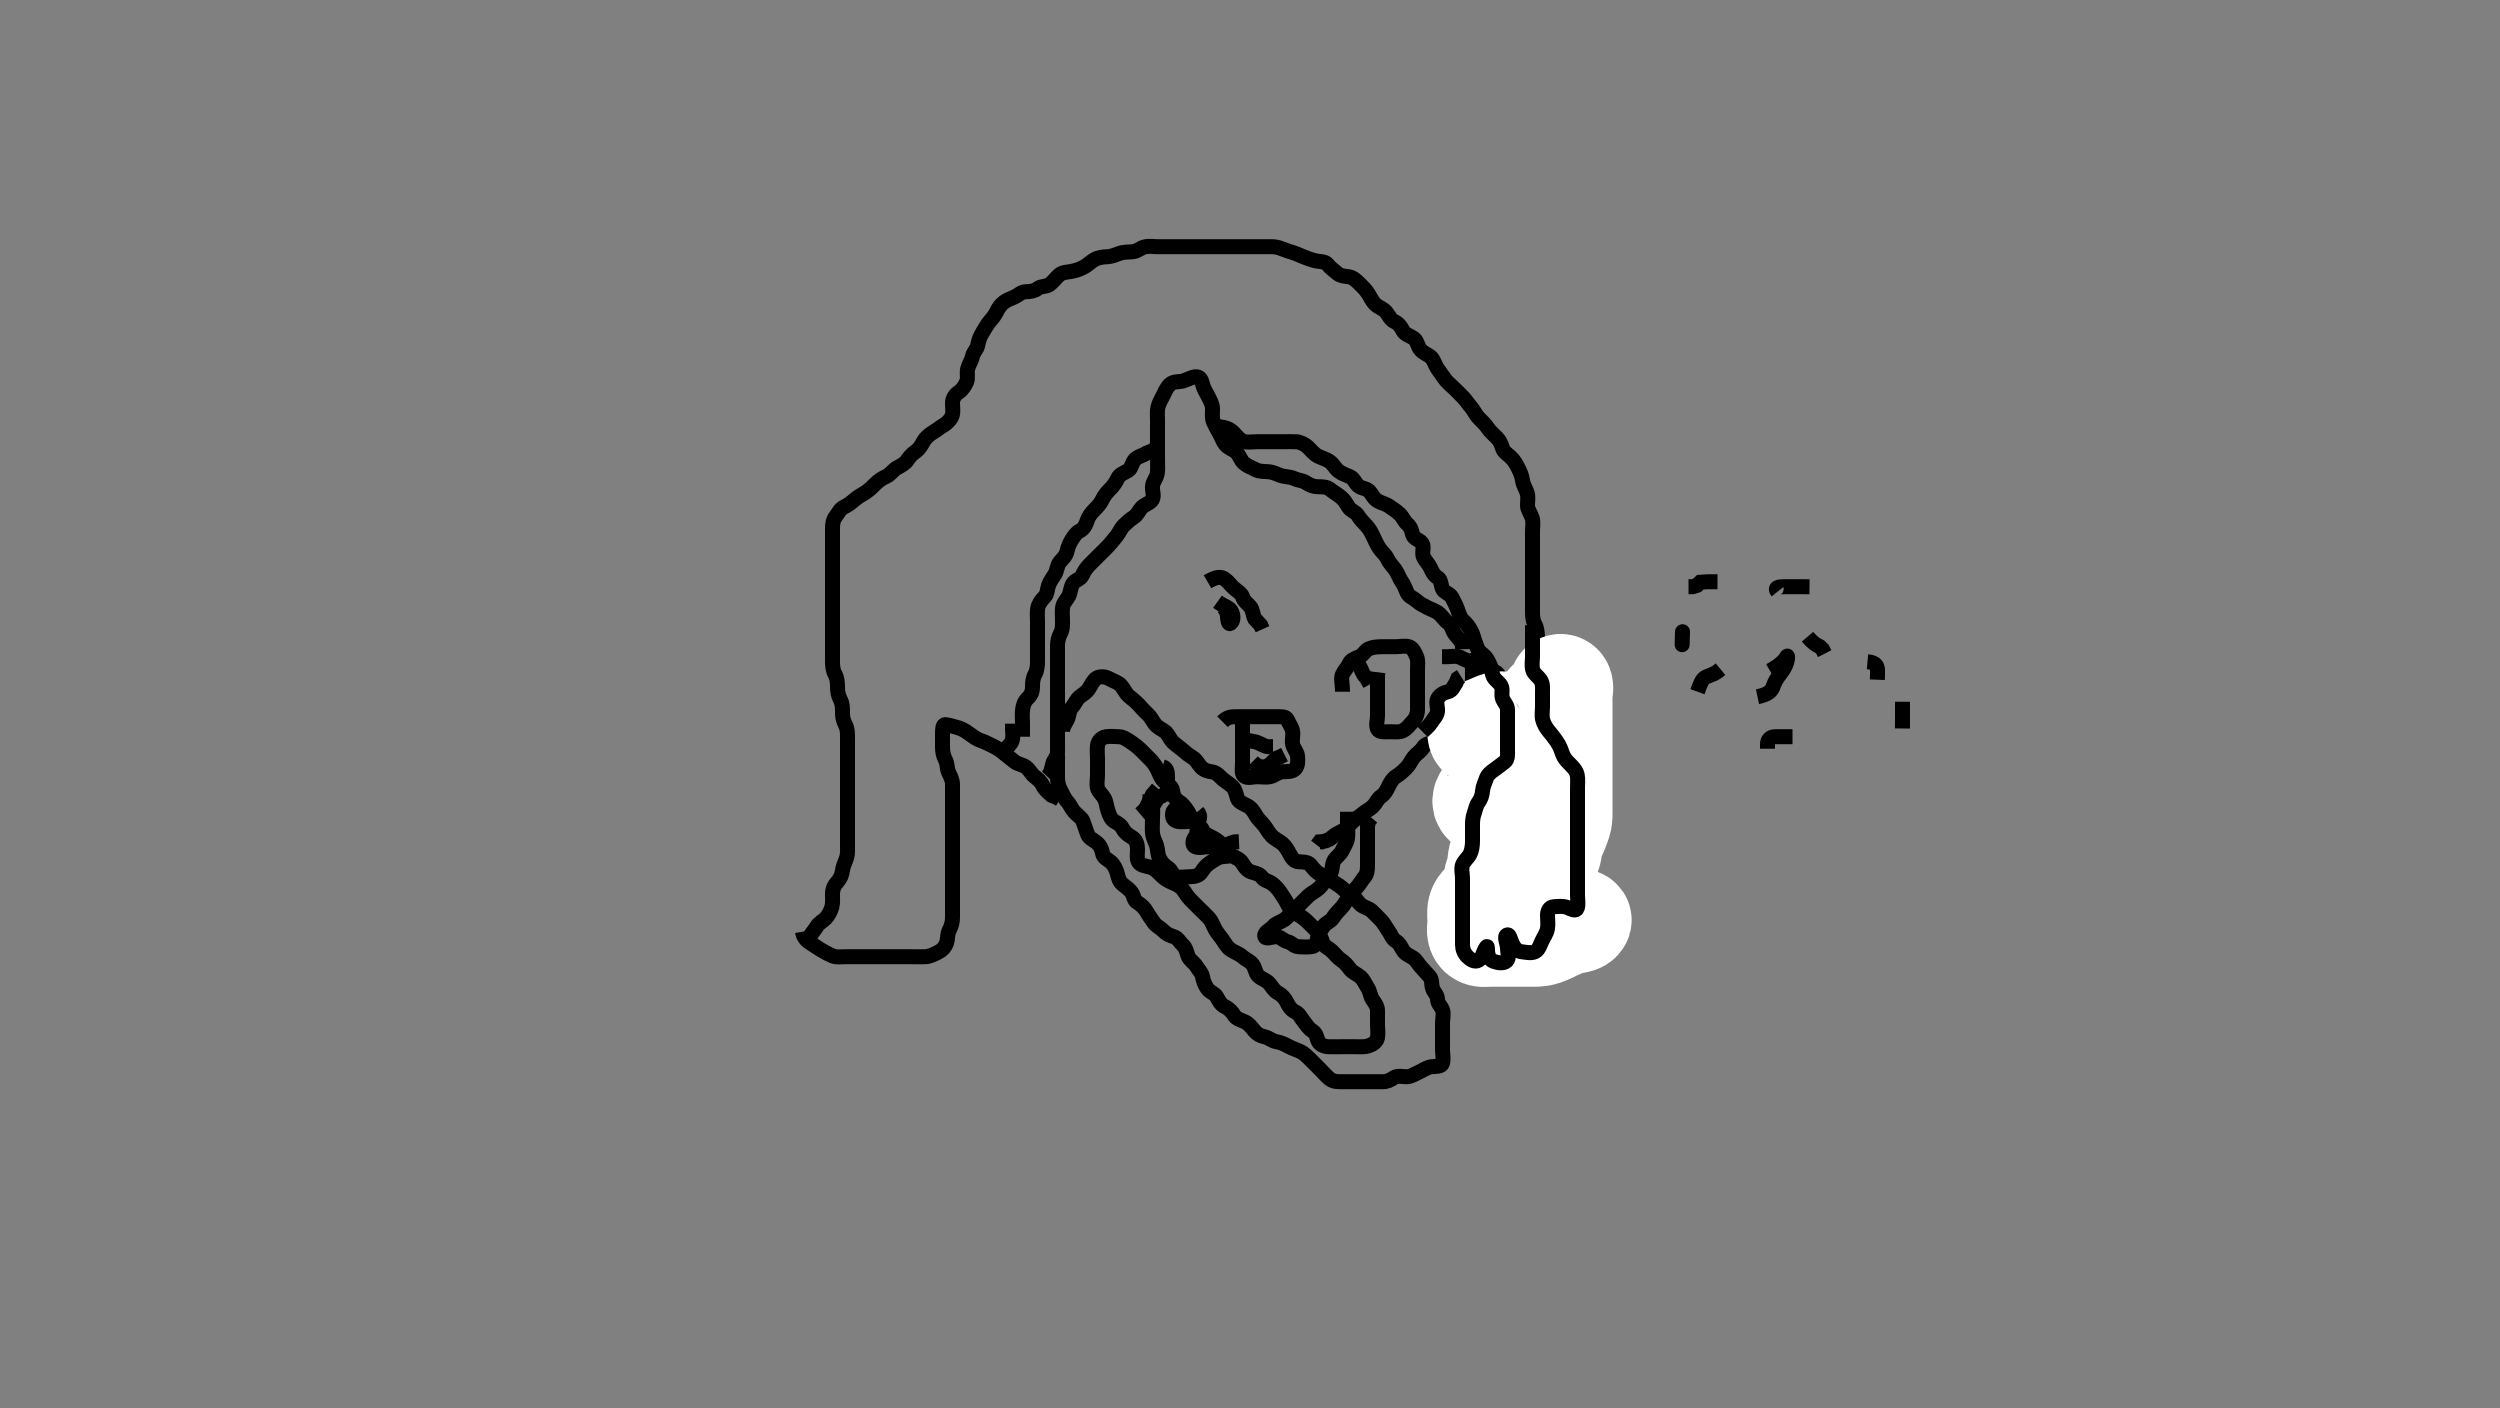 <svg width="500" height="281.69" xmlns="http://www.w3.org/2000/svg" xmlns:svg="http://www.w3.org/2000/svg" xmlns:xlink="http://www.w3.org/1999/xlink">
 <rect width="100%" height="100%" fill="#808080" stroke="none"/>
 <!-- Created with SVG-edit - http://svg-edit.googlecode.com/ -->
 <g display="inline" class="layer">
  <title>Layer 1</title>
  <path t="0,305,356,403,420,472,472,585,585,623,623,673,739,755,775,807,807,888,939,1005,1005,1056,1071,1104,1121,1154,1191,1221,1247,1271,1271,1327,1373,1407,1472,1521,1559,1587,1703,1703,1721,1804,1871,1886,1954,2005,2021,2135,2135,2235,2251,2287,2343,2391,2391,2439,2455,2479,2511,2556,2571,2571,2604,2655,2722,2773,2823,2875,2875,2941,3035,3342,3358,3390,3470,3520,3559,3559,3668,3722,3737,3804,3918,3937,3954,4084,4084,4099,4136,4220,4272,4433,4471,4522,4807,4807,4950,4950,5069,5168,5220,5272,5418,5534,5534,5619,5703,5703,5703,5818,5846,5846,5903,5953,5953,6003,6036,6036,6104,6142,6186,6203,6236,6262,6286,6342,6374,6374,6421,6437,6479,6570,6622,6622,6813,7059,7121,7187,7187,7238,7319,7353,7403,7487,7664,7664,7703,7753,7805,7821,7837,7904,8112,8127,8187,8187,8239,8239,8254,8449,8601,8734,8750,8750,9434,9450,9504,9520,9634,9751,9962,10099,10156,10203,10223,10287,10337,10387,10501,10501,10520,10588,10670,10670,10721,10721,10737,10788,10823,10965,10987,11148,11269,11269,11371,11371,11436,11453,11469,11677,11677,11815,11855,11905,11920,11975,12132,12132,12153,12205,12239,12263,12336,12352,12404,12454,12454,12616,12631,12909,12924,12943,12970,12987,12987,13003,13003,13289,13359,13386,13797,13813,13813,13836,13836,13852,13852,13870,13870,13870,14015,14015,14071,14184,14375,14386,14419,14436,14463,14708,14752,14752,14774,15040,15040,15095,15095,15248,15248,15294,15295,15336,15336,15369,15402,15564,15586,15586,15619,15671,15703,15770,15770,15854,15894,15895,16001,16055,16121,16152,16170,16237,16320,16467,16467,16522,16522,16758,16791,16791,16803,16820,16853,16951,17083,17083,17111,17187,17187,17238,17451,17466,17553,17570,17591,17602,17623,17702,17702,17848,17848,17864,17864,17887,17903,17937,18020,18051,18051,18078,18234,18278,18302,18319,18319,18336,18352,18352,18369,18402,18626,18662,18694,18695,18754,18804,18839,18889,18920,18953,18970,19022,19022,19063,19086,19103,19119,19169,19221,19221,19237,19262,19352,19370,19370,19437,19489,19536,19588,19669,19711,19737,19737,19913,19929,19959,19969,20083,20099,20119,20119,20135,20152,20152,20235,20278,20278,20326,20352,20385,20406,20419,20438,20438,20503,20555,20570,20620,20703,20727,20759,20884,20884,20936,20953,21005,21133,21148,21204,21255,21353,21353,21385,21435,21534,21559,21653,21686,21831,21847,21847,22000,22150,22169,22202,22405,22814,22814,24075,24075,24370,24386,24386,24403,24420,24862,25560,25576,25607,25623,25672,25896,25986,26017,26035,26052,26052,26070,26110,26281,26384,26400,26400,26453,26941,26957,26991,27036,27071,27087,27112,27112,27422,27472,27503,27742,27742,27865,27881,27903,27920,28346,28346,28375,28403,28471,28486,28527,28588,28588,28655,28655,28703,28753,28753,28791,28821,28821,28855,28869,28869,28887,28903,29017,29069,29103,29143,29175,29203,29239,29269,29269,29336,29406,29407,29454,29503,29543,29575,29607,29636,29669,29686,29686,29703,29817,29886,29886,29938,29953,30144,30267,30267,30287,30327,30444,30582,30810,30870,30902,30935,30935,30952,31036,31071,31087,31103,31155,31155,31170,31207,31235,31252,31320,31391,31391,31455,31471,31487" d="M161.5,188.345C162.111,186.745 162.896,186.112 163.333,185.345C163.778,184.565 164.567,184.252 165.1,183.698C165.683,183.094 166.157,182.201 166.378,181.367C166.591,180.565 166.49,179.645 166.5,178.745C166.51,177.845 166.853,177.041 167.5,176.345C168.06,175.742 168.4,174.94 168.505,174.041C168.605,173.169 169.083,172.374 169.333,171.512C169.578,170.669 169.5,169.745 169.5,168.845C169.5,167.945 169.5,167.045 169.5,166.145C169.5,165.245 169.5,164.345 169.5,163.545C169.5,162.645 169.5,161.745 169.5,160.845C169.5,159.945 169.5,159.045 169.5,158.145C169.5,157.245 169.5,156.345 169.5,155.545C169.5,154.645 169.5,153.745 169.5,152.845C169.5,151.945 169.5,151.045 169.5,150.145C169.5,149.245 169.5,148.345 169.5,147.545C169.5,146.645 169.502,145.725 169.075,144.945C168.624,144.123 168.5,143.345 168.5,142.545C168.5,141.645 168.502,140.725 168.075,139.945C167.624,139.123 167.5,138.245 167.5,137.345C167.5,136.545 167.443,135.645 167,134.845C166.557,134.045 166.5,133.145 166.5,132.245C166.5,131.345 166.5,130.545 166.5,129.645C166.5,128.745 166.5,127.845 166.5,126.945C166.5,126.045 166.5,125.145 166.5,124.245C166.5,123.345 166.5,122.545 166.5,121.645C166.5,120.745 166.5,119.845 166.5,118.945C166.5,118.045 166.5,117.145 166.5,116.245C166.5,115.345 166.5,114.545 166.5,113.645C166.5,112.745 166.5,111.845 166.5,110.945C166.5,110.045 166.5,109.145 166.5,108.245C166.5,107.345 166.5,106.588 166.5,105.692C166.5,104.829 166.602,103.962 167.147,103.292C167.632,102.698 167.982,101.793 168.8,101.398C169.666,100.979 170.27,100.511 170.911,99.945C171.634,99.306 172.344,98.976 173.016,98.545C173.89,97.984 174.599,97.244 175.1,96.745C175.799,96.048 176.538,95.611 177.3,95.261C178.05,94.917 178.619,94.034 179.3,93.63C180.127,93.14 180.952,92.807 181.447,92.05C181.901,91.354 182.445,90.773 183.111,90.32C183.838,89.824 184.264,89.078 184.721,88.245C185.092,87.57 185.865,86.902 186.6,86.466C187.384,86.001 187.924,85.531 188.7,85.06C189.376,84.649 190.151,83.926 190.415,83.145C190.704,82.289 190.475,81.345 190.5,80.545C190.529,79.644 191.04,78.897 191.796,78.398C192.494,77.937 193,77.126 193.333,76.345C193.654,75.594 193.316,74.619 193.536,73.745C193.753,72.882 194.333,72.134 194.5,71.245C194.65,70.449 195.374,69.901 195.525,69.124C195.716,68.144 195.968,67.334 196.5,66.512C196.937,65.837 197.358,64.984 197.853,64.398C198.411,63.737 198.976,63.114 199.379,62.245C199.685,61.583 200.173,60.882 200.889,60.37C201.601,59.862 202.302,59.708 203.064,59.309C203.822,58.912 204.301,58.346 205.2,58.345C206.1,58.344 206.938,58.182 207.553,57.698C208.202,57.186 209.256,57.376 209.9,56.909C210.681,56.343 211.145,55.584 211.9,54.956C212.557,54.41 213.513,54.437 214.257,54.288C215.182,54.103 215.924,53.876 216.853,53.37C217.585,52.972 218.127,52.351 218.9,51.92C219.719,51.463 220.601,51.379 221.5,51.345C222.259,51.316 223.141,50.964 223.847,50.698C224.73,50.366 225.704,50.427 226.6,50.345C227.511,50.261 228.038,49.584 229,49.366C229.878,49.167 230.8,49.345 231.7,49.345C232.6,49.345 233.5,49.345 234.3,49.345C235.2,49.345 236.1,49.345 237,49.345C237.9,49.345 238.8,49.345 239.7,49.345C240.6,49.345 241.5,49.345 242.3,49.345C243.2,49.345 244.1,49.345 245,49.345C245.9,49.345 246.8,49.345 247.701,49.345C248.667,49.345 249.325,49.345 250.333,49.345C251.196,49.345 252.1,49.345 253,49.345C253.9,49.345 254.824,49.269 255.667,49.512C256.347,49.707 257.339,50.157 258.125,50.37C258.994,50.606 259.739,50.974 260.667,51.345C261.442,51.656 262.226,51.956 263.167,52.178C263.95,52.364 265.006,52.242 265.5,52.866C266.104,53.628 266.731,54.028 267.416,54.629C268.012,55.152 268.805,55.254 269.7,55.346C270.513,55.43 271.201,56.048 271.8,56.645C272.501,57.344 273.045,57.834 273.6,58.666C274.037,59.322 274.429,60.243 275.021,60.824C275.744,61.534 276.644,61.678 277.257,62.445C277.739,63.048 278.09,63.953 278.9,64.32C279.681,64.673 280.229,65.386 280.584,66.145C280.926,66.876 281.995,67.141 282.699,67.63C283.483,68.176 283.46,69.107 284.021,69.845C284.611,70.621 285.446,70.816 286.143,71.398C286.734,71.891 286.96,72.869 287.447,73.641C287.89,74.343 288.383,74.931 288.857,75.645C289.383,76.437 290.1,76.945 290.8,77.645C291.3,78.145 292.026,78.82 292.699,79.545C293.237,80.126 293.685,80.835 294.216,81.429C294.753,82.03 295.108,82.948 295.8,83.645C296.298,84.147 297.04,84.838 297.6,85.666C298.031,86.304 298.646,86.825 299.333,87.512C299.952,88.13 300.217,88.745 300.504,89.641C300.748,90.401 301.504,90.841 302.111,91.406C302.805,92.054 303.206,92.751 303.6,93.545C303.985,94.321 304.395,95.169 304.496,96.041C304.6,96.94 305.118,97.655 305.415,98.545C305.701,99.403 305.482,100.345 305.5,101.145C305.518,101.946 306.118,102.655 306.415,103.545C306.701,104.403 306.5,105.345 306.5,106.145C306.5,107.102 306.5,107.998 306.5,108.861C306.5,109.709 306.5,110.645 306.5,111.545C306.5,112.445 306.5,113.345 306.5,114.145C306.5,115.045 306.5,115.945 306.5,116.845C306.5,117.745 306.5,118.645 306.5,119.545C306.5,120.445 306.5,121.345 306.5,122.145C306.5,123.045 306.498,123.965 306.925,124.745C307.376,125.568 307.452,126.446 307.5,127.345C307.543,128.148 308.113,128.927 308.475,129.745C308.822,130.53 309.412,131.331 309.496,132.045C309.6,132.939 309.5,133.845 309.5,134.745C309.5,135.645 309.5,136.545 309.5,137.445C309.5,138.345 309.5,139.145 309.5,140.045C309.5,140.945 309.5,141.845 309.5,142.745C309.5,143.645 309.336,144.602 309.721,145.445C310.027,146.114 310.482,146.995 310.784,147.829C311.039,148.534 311.41,149.46 311.5,150.345C311.581,151.145 312.247,151.882 312.464,152.745C312.684,153.619 312.5,154.545 312.5,155.445C312.5,156.345 312.5,157.145 312.5,158.045C312.5,158.945 312.5,159.845 312.5,160.745C312.5,161.645 312.5,162.545 312.5,163.445C312.5,164.345 312.5,165.145 312.5,166.045C312.5,166.945 312.5,167.845 312.5,168.745C312.5,169.645 312.5,170.545 312.5,171.445C312.5,172.345 312.5,173.145 312.5,174.045C312.5,174.945 312.5,175.845 312.5,176.745C312.5,177.645 312.5,178.545 312.5,179.445C312.5,180.345 312.5,181.145 312.5,182.045C312.5,182.945 312.502,183.845 312.5,184.745C312.498,185.65 312.333,186.512 312,187.345C311.667,188.178 311.347,189.609 310.667,189.178C309.949,188.724 310.5,187.545 310.5,186.645C310.5,185.745 310.896,184.752 310.479,183.866C310.147,183.16 309,183.345 308.1,183.345C307.2,183.345 306.047,183.014 305.585,183.63C305.034,184.366 305.5,185.445 305.5,186.345C305.5,187.145 305.5,188.045 305.5,188.945C305.5,189.845 305.635,190.811 305.215,191.545C304.821,192.232 304.063,192.914 303.301,193.542C302.668,194.064 302.5,193.145 302.5,192.245C302.5,191.345 302.27,190.639 301.5,190.178C300.781,189.748 300.652,188.831 300.489,187.945C300.336,187.114 299.926,186.149 299.331,185.63C298.658,185.045 297.369,184.997 296.667,185.512C296.012,185.991 295.506,186.89 294.7,186.976C293.9,187.06 293.518,185.946 293.5,185.045C293.482,184.145 293.5,183.245 293.5,182.345C293.5,181.588 293.493,180.52 293.5,179.829C293.51,178.845 293.802,177.868 294.075,177.17C294.439,176.239 294.337,175.31 294.585,174.545C294.842,173.754 295.304,172.833 295.525,172.206C295.847,171.296 296.494,170.718 296.925,169.945C297.382,169.126 297.411,168.241 297.5,167.345C297.584,166.499 298.439,166.13 298.5,165.245C298.562,164.347 298.51,163.49 299.111,162.745C299.638,162.091 300.351,161.577 300.496,160.645C300.633,159.756 300.5,158.845 300.5,157.945C300.5,157.045 300.5,156.145 300.5,155.245C300.5,154.345 300.5,153.545 300.5,152.645C300.5,151.709 300.5,150.861 300.5,149.998C300.5,148.981 300.5,148.145 300.5,147.245C300.5,146.345 300.5,145.545 300.5,144.645C300.5,143.745 300.5,142.845 300.5,141.945C300.5,141.045 300.5,140.145 300.5,139.245C300.5,138.345 300.696,137.511 300.443,136.645C300.186,135.767 299.793,134.773 299.064,134.381C298.302,133.972 297.352,133.978 296.7,133.629C295.853,133.176 295.077,132.66 294.2,132.402C293.336,132.149 292.753,131.813 291.931,131.43C291.218,131.098 290.257,131.345 289.3,131.345L288.4,131.345" id="svg_1" stroke-width="3" stroke="#000" fill="none"/>
  <path t="35162,35665,35665,35783,35783,35837,35837,35853,35879,35902,35902,36143,36158,36191,36269,36436,36487,36487,36569,36569,36601,36618,36635,36635,36859,36920,36951,36975,36975,37002,37019,37019,37211,37285,37285,37317,37351,37351,37368,37407,37419,37451,37451,37479,37501,37518,37535,37551,37551,37551,37575,37575,37585,37618,37670,37686,37753,37883,37883,37927,38065,38065,38081,38103,38143,38191,38219,38269,38319,38319,38479,38519,38569,38636,38750,38791,38791,38853,38966,38985,39164,39207,39207,39252,39366,39564,40292,40307,40327,40327,40351,40351,40435,40436,40455,40455,40468,40468,40600,40623,40639,40639,40655,40702,40727,40752,40775,40852,40852,40981,41002,41101,41116,41143,41143,41185,41218,41218,41380,41513" d="M160.5,186.345C160.667,187.345 161.119,187.986 161.984,188.545C162.655,188.978 163.439,189.502 164.089,189.909C164.86,190.391 165.719,190.846 166.5,191.178C167.252,191.499 168.2,191.345 169.1,191.345C170,191.345 170.9,191.345 171.804,191.345C172.667,191.345 173.5,191.345 174.478,191.345C175.299,191.345 176.2,191.345 177.136,191.345C177.984,191.345 178.847,191.345 179.743,191.345C180.7,191.345 181.6,191.345 182.5,191.345C183.3,191.345 184.258,191.377 185.153,191.341C185.849,191.312 186.83,190.86 187.6,190.466C188.275,190.121 189.001,189.527 189.333,188.512C189.573,187.778 189.447,186.81 189.853,186.045C190.301,185.199 190.5,184.345 190.5,183.545C190.5,182.645 190.5,181.745 190.5,180.845C190.5,180.036 190.5,179.012 190.5,178.34C190.5,177.35 190.5,176.488 190.5,175.548C190.5,174.645 190.5,173.745 190.5,172.845C190.5,171.945 190.5,171.045 190.5,170.144C190.5,169.46 190.5,168.52 190.5,167.512C190.5,166.65 190.5,165.745 190.5,164.845C190.5,163.945 190.5,163.045 190.5,162.145C190.5,161.245 190.5,160.345 190.5,159.545C190.5,158.645 190.505,157.745 190.5,156.845C190.495,155.945 190.058,155.233 189.667,154.345C189.377,153.687 189.502,152.725 189.075,151.945C188.624,151.123 188.5,150.245 188.5,149.345C188.5,148.545 188.5,147.645 188.5,146.745C188.5,145.845 188.518,144.829 189.147,144.93C190.037,145.074 190.731,145.287 191.7,145.567C192.502,145.798 193.33,146.349 194,146.845C194.817,147.45 195.475,147.889 196.333,148.178C197.176,148.463 197.85,148.862 198.7,149.261C199.56,149.665 200.146,150.109 200.9,150.734C201.557,151.28 202.239,151.79 202.857,152.292C203.562,152.864 204.621,152.959 205.215,153.429C205.953,154.015 206.251,154.792 206.936,155.32C207.589,155.822 208.234,156.383 208.584,157.145C208.929,157.895 209.7,158.544 210.3,159.06L211.2,159.398L211.979,159.866" id="svg_2" stroke-width="3" stroke="#000" fill="none"/>
  <path t="46156,46351,46391,46419,46435,46502,46519,46680,46680,46695,46785,46818,46855,46934,46969,46969,47036,47133,47202,47218,47286,47319,47334,47358,47358,47375,47495,47543,47591,47668,47711,47735,47864,47864,47921,47968,48001,48115,48115,48131,48152,48219,48271,48271,48287,48327,48351,48368,48390,48527,48527,48559,48602,48602,48685,48685,48719,48735,48735,48768,48902,48943,48943,48985,48985,49019,49052,49087,49168,49168,49200,49316,49331,49513,49551,49601,49748,49748,49914,49914,50033,50052,50069,50214,50214,50230,50255,50460,50527,50559,50698,50713,50815,50815,50852,50852,50904,50904,51047,51047,51166,51185,51471,51471,51535,51535,51915,52080,52232,52255,52303,52385,52385,52417,52486,52543,52602,52618,52618,52686,52735,52752,52944,52944,52987,53002,53034,53055,53055,53260,53303,53303,53327,53369,53402,53418,53635,53635,53635,53667,53695,53743,53768,53768,53785,53823,53852,53895,53969,53969,54018,54040,54040,54055,54120,54135,54175,54175,54202,54218,54348,54367,54368,54401,54453,54502,54502,54519,54536,54602,54602,54652,54684,54684,54701,54717,54816,54816,54868,54868,54935,54987,55002,55002,55132,55148,55168,55169,55185,55202,55218,55348,55369,55369,55385,55584,55668,55668,55703,55785" d="M209.5,155.345C210.147,154.641 210.329,153.725 210.521,152.845C210.705,152.003 211.482,151.371 211.5,150.583C211.52,149.693 211.5,148.829 211.5,147.866C211.5,146.945 211.5,146.045 211.5,145.145C211.5,144.245 211.5,143.345 211.5,142.545C211.5,141.645 211.5,140.745 211.5,139.845C211.5,138.945 211.5,138.045 211.5,137.145C211.5,136.245 211.5,135.345 211.5,134.545C211.5,133.645 211.5,132.745 211.5,131.845C211.5,130.945 211.5,130.045 211.5,129.145C211.5,128.245 211.721,127.378 212.075,126.745C212.556,125.884 212.5,124.945 212.5,124.045C212.5,123.144 212.403,122.454 212.511,121.53C212.622,120.571 213.314,120.014 213.721,119.245C214.122,118.488 214.078,117.631 214.536,116.781C214.929,116.052 216.065,115.872 216.416,115.145C216.829,114.289 217.203,113.644 217.9,112.945C218.499,112.344 219.1,111.745 219.8,111.045C220.3,110.545 221.026,109.871 221.699,109.145C222.237,108.565 222.742,107.909 223.333,107.178C223.898,106.481 224.108,105.742 224.8,105.045C225.298,104.543 226.022,103.902 226.796,103.398C227.496,102.941 227.839,102.028 228.301,101.545C228.975,100.841 230.074,100.639 230.464,99.909C230.871,99.146 230.418,98.141 230.5,97.245C230.584,96.334 231.2,95.749 231.415,94.861C231.619,94.018 231.5,92.981 231.5,92.145C231.5,91.245 231.5,90.345 231.5,89.545C231.5,88.645 231.5,87.745 231.5,86.845C231.5,85.945 231.5,85.045 231.5,84.145C231.5,83.245 231.394,82.328 231.585,81.46C231.762,80.661 232.197,79.937 232.7,78.946C232.996,78.364 233.368,77.378 234.1,76.792C234.802,76.23 235.824,76.421 236.667,76.178C237.347,75.983 238.32,75.424 239.089,75.356C240.06,75.269 240.315,76.076 240.536,76.945C240.755,77.807 241.251,78.497 241.667,79.345C242.04,80.108 242.49,80.845 242.5,81.745C242.51,82.645 242.336,83.602 242.721,84.445C243.027,85.114 243.482,85.969 243.925,86.745C244.339,87.469 244.625,88.379 245.111,88.945C245.748,89.688 246.699,89.877 247.333,90.512C247.968,91.146 248.057,92.002 248.8,92.641C249.551,93.286 250.277,93.469 251.1,93.92C251.88,94.347 252.803,94.269 253.701,94.346C254.677,94.43 255.306,94.823 256.016,95.061C257.066,95.414 258.021,95.319 258.805,95.698C259.693,96.127 260.446,96.026 261.257,96.566C261.982,97.05 262.7,97.345 263.6,97.345C264.5,97.345 265.35,97.359 266,97.866C266.768,98.466 267.437,98.826 268.143,99.398C268.873,99.989 269.261,100.707 269.721,101.445C270.169,102.162 271.152,102.392 271.553,103.05C272.032,103.838 272.702,104.543 273.2,105.045C273.892,105.742 274.3,106.591 274.667,107.345C275.038,108.109 275.376,108.913 275.857,109.645C276.379,110.439 277.106,110.925 277.475,111.745C277.826,112.528 278.39,113.069 278.979,113.845C279.54,114.583 279.803,115.534 280.204,116.102C280.823,116.979 281.058,117.726 281.447,118.583C281.786,119.329 282.715,119.613 283.3,120.146C284.02,120.803 284.847,121.181 285.6,121.566C286.363,121.957 287.222,122.192 287.889,122.781C288.584,123.394 288.942,124.131 289.699,124.63C290.308,125.033 290.466,126.1 290.936,126.745C291.504,127.525 292.143,128.045 292.489,128.945L292.5,129.845" id="svg_3" stroke-width="3" stroke="#000" fill="none"/>
  <path t="58978,59135,59158,59184,59222,59259,59350,59434,59486,59502,59584,59584,59760,59760,59929,59929,60174,60281,60317,60367,60497,60497,60583,60583,60622,60715,60757,60773,60773,60800,60821,60853,60934,60965,61097,61097,61112,61134,61151,61312,61312,61432,61452,61484,61598,61623,61623,61635,61652,61781,61797,61798,61818,61835,61886,62014,62066,62101,62102,62117,62168,62251,62379,62395,62417,62438,62438,62449,62483,62566,62566,62636,62636,62651,62683,62702,62734,62749,62766,62783,62897,62967,62999,63017,63017,63034,63054,63100,63126,63174,63174,63206,63283,63315,63333,63366,63366,63383,63416,63468,63484,63582,63582,63617,63638,63638,63702,63717,63784,63822,63823,63850,63850,63867,63918,64005,64022,64068,64068,64134,64217,64331,64347,64374,64451,64467,64551,64616,64633,64649,64666,64734,64767,64817,64900,64968,64983,65114,65310,65310,65368,65434,65610,65654,65717,65847,65917,65969,66082,66082,66109,66158,66216,66284,66284,66299,66334,66464,66519,66550,66550,66602,66634,66650,66779,66899,66941,66966,66999,66999,67051,67067,67181,67181,67235,67348,67348,67364,67364,67384,67400,67400,67400,67434,67434,67486,67501,67534,67534,67567,67634,67650,67650,67670,67700,67726,67786,67851,67851,67866,67866,67950,67981,67999,68016,68016,68053,68083,68110,68134,68149,68166,68218,68331,68331,68366,68383,68405,68433,68449,68466,68483,68502,68516,68534,68566,68633,68649,68650,68670,68734,68817,68817,68854,68870,68919,68950,68983,69006,69033,69049,69099,69134,69149,69174,69199,69284,69319,69320,69369,69384,69422,69500,69567,69567,69618,69650,69651,69667,69668,69700,69726,69727,69817,69869,69869,69885,69966,69999,70146,70264,70264,70299,70351,70496,70512" d="M212.5,146.345C212.521,145.345 213.111,144.649 213.464,143.909C213.88,143.038 213.767,142.131 214.379,141.466C214.984,140.809 215.279,139.888 215.936,139.37C216.584,138.86 217.322,138.472 217.8,137.692C218.219,137.009 218.706,135.981 219.3,135.632C220.113,135.153 221.12,135.343 221.9,135.77C222.723,136.222 223.655,136.509 224.1,136.992C224.797,137.749 225.026,138.56 225.796,139.235C226.396,139.763 227.107,140.274 227.7,140.913C228.18,141.431 228.828,142.196 229.475,142.77C230.109,143.334 230.419,144.021 230.936,144.745C231.496,145.531 232.33,145.775 233.064,146.37C233.714,146.898 233.91,147.771 234.6,148.445C235.179,149.01 235.942,149.482 236.584,150.061C237.234,150.646 237.862,151.106 238.6,151.567C239.317,152.014 239.658,152.86 240.216,153.429C240.875,154.102 241.673,154.266 242.315,154.356C243.357,154.502 243.892,155.245 244.475,155.77C245.064,156.301 245.824,156.677 246.5,157.345C247.086,157.924 247.182,158.8 247.511,159.734C247.75,160.417 248.758,160.765 249.5,161.178C250.339,161.646 250.73,162.305 251.147,163.045C251.567,163.79 252.2,164.323 252.8,165.055C253.279,165.64 253.673,166.484 254.3,167.144C254.972,167.851 255.782,168.142 256.447,168.698C257.1,169.244 257.493,169.973 257.925,170.745C258.383,171.563 258.782,172.302 259.7,172.345C260.599,172.387 261.61,172.4 262.064,172.956C262.678,173.709 263.133,174.329 263.9,174.77C264.623,175.186 265.532,175.472 266.1,175.956C266.845,176.591 267.662,176.927 268.379,177.566C268.979,178.102 269.547,178.652 270.3,179.061C271.098,179.494 271.38,180.185 272.021,180.824C272.664,181.466 273.72,181.609 274.3,182.146C274.922,182.722 275.601,183.444 276.2,184.045C276.797,184.644 277.214,185.54 277.721,186.224C278.237,186.92 278.372,187.716 279.205,188.235C279.843,188.633 280.135,189.257 280.557,189.988C281.026,190.799 281.796,191.074 282.6,191.567C283.22,191.946 283.629,192.794 284.216,193.429C284.855,194.121 285.363,194.671 285.925,195.32C286.435,195.908 286.257,196.78 286.504,197.641C286.725,198.408 287.489,198.956 287.5,199.845C287.511,200.734 288.226,201.219 288.489,201.956C288.789,202.793 288.5,203.745 288.5,204.645C288.5,205.545 288.5,206.445 288.5,207.345C288.5,208.145 288.5,209.045 288.5,209.945C288.5,210.845 288.751,211.782 288.496,212.641C288.269,213.403 287.193,213.238 286.3,213.346C285.38,213.458 284.684,214.024 283.9,214.37C283.082,214.732 282.303,215.302 281.4,215.345C280.616,215.382 279.547,215.031 278.743,215.566C278.073,216.013 277.4,216.345 276.5,216.345C275.7,216.345 274.8,216.345 273.9,216.345C273,216.345 272.1,216.345 271.2,216.345C270.3,216.345 269.4,216.345 268.5,216.345C267.7,216.345 266.738,216.381 266,215.824C265.334,215.322 264.8,214.645 264.1,213.945C263.5,213.345 262.9,212.745 262.2,212.045C261.7,211.545 260.992,210.787 260.167,210.345C259.518,209.998 258.713,209.821 257.643,209.245C257.017,208.909 256.191,208.481 255.3,208.344C254.384,208.203 253.842,207.557 252.9,207.356C252.018,207.167 251.343,206.745 250.9,206.196C250.262,205.405 249.689,204.683 248.979,204.366C248.176,204.007 247.296,203.778 246.9,203.16C246.395,202.37 245.8,201.706 245,201.345C244.205,200.987 243.777,200.18 243.333,199.345C242.997,198.711 241.937,198.411 241.475,197.734C240.975,197.004 240.672,196.237 240.5,195.345C240.328,194.455 239.71,194.001 239.279,193.245C238.897,192.576 237.903,192.048 237.585,191.145C237.286,190.292 237.189,189.581 236.553,188.992C235.977,188.459 235.559,187.586 234.796,187.35C233.974,187.095 233.275,186.802 232.621,186.124C232.063,185.544 231.261,185.242 230.785,184.544C230.275,183.794 229.771,183.129 229.333,182.345C228.97,181.693 228.267,180.949 227.5,180.512C226.72,180.067 226.823,179.207 226.333,178.512C225.83,177.797 225.147,177.398 224.5,176.845C223.853,176.292 223.685,175.614 223.464,174.745C223.245,173.883 222.802,172.964 222.143,172.398C221.455,171.807 220.668,171.572 220.505,170.645C220.354,169.793 220.011,169.058 219.279,168.466C218.633,167.945 217.805,167.661 217.5,166.824C217.156,165.881 216.927,165.17 216.583,164.23C216.332,163.546 215.5,163.108 214.833,162.345C214.309,161.745 213.969,160.854 213.4,160.245C212.848,159.654 212.508,158.727 212.075,157.945C211.62,157.125 211.5,156.245 211.5,155.345C211.5,154.545 211.5,153.645 211.5,152.745L211.5,151.845L211.5,150.945" id="svg_4" stroke-width="3" stroke="#000" fill="none"/>
  <path t="74261,74468,74534,74534,74574,74700,74783,74815,74815,74832,74900,74942,74942,74966,74983,75016,75016,75067,75110,75133,75150,75167,75183,75183,75200,75282,75334,75400,75452,75452,75467,75467,75518,75568,75568,75607,75634,75671,75781,75823,75823,75947,75983,76022,76068,76068,76170,76234,76300,76382,76434,76579,76579,76606,76667,76667,76700,76845,76845,77012,77028,77050" d="M295.5,132.345C295.216,131.433 294.547,131.911 294.504,132.697C294.456,133.587 294.5,134.545 294.5,135.445C294.5,136.345 294.397,137.135 294,137.845C293.503,138.733 293.232,139.561 292.699,140.145C292.042,140.865 291.664,141.692 291.279,142.445C290.888,143.208 290.653,144.067 290.064,144.734C289.451,145.429 288.546,145.693 288.075,146.33C287.546,147.045 287.567,148.017 286.796,148.336C285.967,148.678 285.062,148.75 284.583,149.545C284.117,150.317 283.341,150.687 282.743,151.445C282.265,152.051 281.892,152.948 281.3,153.545C280.703,154.148 279.993,154.813 279.204,155.292C278.547,155.693 278.091,156.472 277.667,157.345C277.346,158.005 276.96,158.794 276.204,159.292C275.506,159.753 275.241,160.569 274.699,161.145C274.031,161.855 273.154,162.228 272.525,162.77C271.925,163.288 271.091,163.772 270.5,164.345C269.891,164.936 269.283,165.771 268.5,166.178C267.756,166.565 267.02,166.887 266.3,167.544C265.715,168.077 264.8,168.341 263.936,168.381L263.416,169.061" id="svg_5" stroke-width="3" stroke="#000" fill="none"/>
  <path t="79104,79334,79383,79416,79416,79515,79542,79601,79714,79783,79852,79852,79886,79886,79997,80207,80253,80395,80562,80562,80683,80800,80816,80930,81062,81086,81126,81184,81184,81407,81407,81423,81530,81530,81545,81633,81650" d="M228.5,160.345C229.5,160.345 230.416,160.499 230.5,161.345C230.579,162.141 230.5,163.045 230.5,163.945C230.5,164.845 230.407,165.75 230.505,166.65C230.616,167.683 231.083,168.317 231.333,169.178C231.578,170.021 231.497,170.965 231.925,171.745C232.376,172.567 232.862,173.106 233.6,173.567C234.317,174.014 234.493,175.161 235.301,175.344C236.178,175.542 237.1,175.35 238,175.345C238.9,175.34 239.833,175.159 240.333,174.345C240.727,173.704 241.221,173.063 242.017,172.545C242.754,172.066 243.5,171.512 244.3,171.346L245.215,171.26L245.721,170.467L246.6,170.345" id="svg_6" stroke-width="3" stroke="#000" fill="none"/>
  <path t="83717,84167,84234,84362,84382,84382,84434,84484,84500,84500,84583,84685,84726,84774,84790,84834,84882,84882,84925" d="M241.5,116.345C243.2,115.35 244.168,115.268 244.9,115.781C245.69,116.335 246.157,117.092 246.8,117.641C247.553,118.283 248.29,118.691 248.5,119.345C248.793,120.257 249.578,120.771 250.075,121.37C250.585,121.985 250.536,122.945 250.936,123.745L251.6,124.445L252.143,125.045L252.5,125.845" id="svg_7" stroke-width="3" stroke="#000" fill="none"/>
  <path t="85950,86333,86541,86541,86584,87043,87242,87266,87286,87350,87383,87383" d="M243.5,120.345C244.721,121.224 245.729,121.452 246.143,122.05C246.69,122.839 246.794,124.072 246.147,124.636C245.659,125.062 245.5,123.945 245.495,123.045L245.216,122.145L244.784,121.545" id="svg_8" stroke-width="3" stroke="#000" fill="none"/>
  <path t="88643,88790,88815,88832,88854,88900,89122,89122,89165,89182,89343,89463,89463,89533,89533,89718,89718,89798,89816,89883,90013,90067,90083,90125,90183,90183,90234,90347,90416,90449,90471,90613,90671,90750,90750,90878,90895,90998,91039,91116,91116,91245,91284,91284,91397,91529,91529,91545,91567,91583,91599,91622,91622,91666,91666,91683,91702,91716,91733,91774,91821,91821" d="M268.5,138.345C268.5,136.645 268.102,135.642 268.536,134.781C268.888,134.082 269.481,133.555 269.857,132.697C270.15,132.028 271.058,131.656 271.889,131.334C272.646,131.041 273.037,130.079 273.721,129.781C274.663,129.37 275.479,129.356 276.478,129.345C277.299,129.337 278.2,129.345 279.1,129.345C280,129.345 280.936,129.097 281.796,129.35C282.568,129.576 283.001,130.564 283.333,131.345C283.654,132.097 283.5,133.045 283.5,133.945C283.5,134.845 283.5,135.745 283.5,136.645C283.5,137.545 283.5,138.445 283.5,139.345C283.5,140.145 283.51,141.045 283.5,141.945C283.49,142.845 283.158,143.659 282.5,144.345C281.913,144.958 281.42,145.735 280.5,146.178C279.853,146.49 278.864,146.345 278.016,146.345C277.153,146.345 275.876,146.549 275.521,145.824C275.134,145.034 275.5,144.041 275.5,143.178C275.5,142.345 275.5,141.367 275.5,140.546C275.5,139.645 275.5,138.745 275.5,137.845C275.5,136.945 275.5,136.045 275.501,135.144L275.585,134.46" id="svg_9" stroke-width="3" stroke="#000" fill="none"/>
  <path t="93019,94489,94489,94521,94559,94680,94727,94816,94884,94919,95031,95031,95115,95158,95249,95333,95384,95399,95417,95450,95565,95695,95751,95817,95817,96118,96158,96296,96382,96434,96515,96515,96559,96600,96650,96733,96908,96950,96950,97001,97039,97195,97195,97217,97250,97267,97318,97359,97433,97499,97499,97542,97663,97678" d="M244.5,144.345C245.5,143.345 246.3,143.345 247.2,143.345C248.1,143.345 249,143.345 249.9,143.345C250.8,143.345 251.7,143.345 252.6,143.345C253.5,143.345 254.3,143.345 255.2,143.345C256.1,143.345 257.204,143.23 257.489,143.956C257.807,144.765 258.318,145.339 258.499,146.146C258.695,147.023 258.335,147.964 258.521,148.845C258.7,149.692 259.438,150.437 259.499,151.145C259.576,152.042 259.647,153.068 259.064,153.734C258.453,154.432 257.399,154.297 256.5,154.345C255.697,154.388 254.963,155.092 254.1,155.309C253.226,155.529 252.3,155.345 251.4,155.345C250.5,155.345 249.534,155.745 248.857,155.231C248.21,154.739 248.5,153.512 248.5,152.65C248.5,151.745 248.5,150.845 248.5,149.945C248.5,149.045 248.5,148.145 248.5,147.245C248.5,146.345 248.5,145.545 248.5,144.645L248.5,143.745L248.5,142.845" id="svg_10" stroke-width="3" stroke="#000" fill="none"/>
  <path t="98171,98357,98357,98381,98422,98438,98577,98734" d="M248.5,147.345C249.5,148.345 250.334,148.149 251.2,148.402C252.078,148.659 252.8,149.288 253.7,149.345L254.6,149.345" id="svg_11" stroke-width="3" stroke="#000" fill="none"/>
  <path t="99342,99453,99453,99465,99481,99515,99515,99531,99549" d="M250.5,152.345C251.5,153.345 252.337,153.55 253.2,153.288C254.085,153.02 254.6,152.245 255.2,151.702L256.1,151.32L256.9,150.92" id="svg_12" stroke-width="3" stroke="#000" fill="none"/>
  <path t="102877,103233,103233,103266,103318,103350,103367,103448,103480,103480,103518,103566,103566,103617,103682,103829,103845,103845,103849,103886,103915,103942,103974,104096,104096,104277,104302,104302,104366,104557,104557,104696,105096,105096,105111,105111,105845,105963,105978,105978,106096,106310,106367,106399,106451,106641,106701,106701,106798,106929,106929,106981,107031,107069,107081,107081,107165,107197,107282,107349,107349,107400,107416,107454,107516,107558,107558,107599,107632,107654,107670,107732,107845,107865,107916,107932,107932,107950,108000,108038,108070,108163,108357,108357" d="M269.5,162.345C269.5,163.345 269.5,164.145 269.5,165.045C269.5,165.945 269.642,166.858 269.489,167.745C269.346,168.578 268.766,169.383 268.416,170.145C268.071,170.895 267.169,171.453 266.785,172.145C266.328,172.97 266.577,174.013 266.064,174.745C265.51,175.535 264.998,176.127 264.5,176.824C264.039,177.469 263.395,178.023 262.699,178.429C261.873,178.911 261.3,179.545 260.7,180.145C260,180.845 259.4,181.445 258.8,182.045C258.1,182.745 257.573,183.434 256.9,183.909C256.165,184.427 255.151,184.664 254.7,185.232C254.134,185.945 252.698,186.455 252.972,187.324C253.161,187.923 254.501,187.308 255.3,187.345C256.218,187.388 256.671,188.158 257.5,188.345C258.384,188.545 258.782,189.302 259.7,189.345C260.599,189.387 261.392,189.442 262.315,189.334C263.274,189.223 263.402,188.452 263.511,187.53C263.624,186.571 264.261,185.983 264.721,185.245C265.169,184.528 266.152,184.298 266.553,183.641C267.032,182.852 267.702,182.147 268.2,181.645C268.892,180.948 269.265,180.046 269.784,179.429C270.341,178.768 270.768,178.13 271.301,177.545C271.958,176.825 272.389,176.004 272.925,175.37C273.428,174.777 273.5,173.945 273.5,173.045C273.5,172.145 273.5,171.245 273.5,170.345C273.5,169.545 273.5,168.645 273.5,167.745C273.5,166.845 273.5,165.945 273.504,165.045L273.785,164.145L274.301,163.545" id="svg_13" stroke-width="3" stroke="#000" fill="none"/>
  <path t="116584,117013,117028,117084,117084,117150,117166,117358,117358,117557,117583,117599,117666,117666,117703,117775,117835,117947,117947,117975,118084,118084,118275,118275,118291,118333,118367,118399,118451,118516,118516,118599,118651,118701,118816,118816,118979,118979,118994,119048,119082,119197,119197,119232,119394,119409,119409,119432,119500,119566,119597,119597,119666,119718,119734,119765,119782,119798,119848,119871,119887,119915,119915,119967,119999,120066,120066,120149,120149,120181,120232,120232,120315,120315,120346,120374,120374,120482,120482,120628,120644,120644,120671,120780,120780,120806,120854,120855,120898,120982,121016,121083,121083,121099,121119,121135,121149,121149,121166,121166,121207,121232,121232,121346,121432,121639,121666,121895,122012,122302,122302,122318,122318,122349,122366,122667,122683,122702,122782,122799,122799,122839,122900,122950,122966,122999,123082,123082,123114,123245,123271,123271,123457,123533,123583,123583,123635,123671,123699,123699,123716,123799,123816,123839,123963,123983,123983,124111,124159,124233,124249,124249,124266,124427,124448,124448,124465,124481,124549,124581,124598,124761,124761,124799,124881,124881,125105,125105,125167,125184,125184,125250,125283,125459,125474,125498,125498,125515,125630,125630,125777,125777,125851,125916,125916,125935,126124,126159,126182,126207,126217,126249,126266,126266,126282,126396,126412,126432,126593,126792,126866,126866,126916,126935,126967,127191,127207,127282,127335" d="M219.5,154.345C219.5,153.544 219.5,152.709 219.5,151.692C219.5,150.998 219.379,149.973 219.505,149.045C219.616,148.224 220.27,147.494 221.2,147.35C222.089,147.212 223.021,147.328 223.821,147.345C224.639,147.363 225.427,147.916 226.111,148.37C226.852,148.863 227.6,149.445 228.1,149.945C228.8,150.645 229.5,151.345 230,151.845C230.699,152.545 231.148,153.173 231.553,154.045C231.939,154.876 232.198,155.726 232.857,156.292C233.545,156.884 234.398,157.333 234.495,158.045C234.618,158.938 234.904,159.783 235.7,160.262C236.472,160.728 236.965,161.388 237.5,162.178C237.951,162.844 238.279,163.802 238.936,164.32C239.583,164.829 240.229,165.386 240.584,166.145C240.926,166.876 241.853,167.176 242.7,167.629C243.352,167.978 244.048,168.56 244.667,169.178C245.285,169.797 245.6,170.588 246.301,171.06C247.012,171.539 247.919,171.762 248.416,172.544C248.881,173.275 249.321,174.019 250.111,174.334C250.937,174.665 251.838,174.671 252.379,175.445C252.873,176.152 253.61,176.143 254.39,176.698C255.071,177.182 255.704,177.912 256.1,178.53C256.605,179.32 257.14,180.042 257.5,180.845C257.859,181.646 258.374,182.166 259.325,182.745C260.007,183.16 260.757,183.63 261.5,184.345C262.01,184.835 262.705,185.54 263.3,186.145C263.895,186.75 264.283,187.689 264.525,188.484C264.765,189.269 265.72,189.609 266.3,190.146C267.025,190.819 267.521,191.547 268.2,191.988C268.992,192.503 269.462,193.11 270.021,193.845C270.525,194.509 271.33,194.775 272.064,195.37C272.714,195.898 273.068,196.834 273.6,197.666C274.018,198.322 274.067,199.305 274.553,199.983C275.101,200.75 275.5,201.345 275.5,202.145C275.5,203.045 275.5,203.945 275.5,204.845C275.5,205.745 275.674,206.663 275.497,207.545C275.328,208.394 274.514,208.918 273.667,209.178C272.828,209.436 271.9,209.345 271,209.345C270.1,209.345 269.2,209.345 268.3,209.345C267.4,209.345 266.5,209.37 265.7,209.345C264.799,209.316 263.826,208.911 263.557,208.045C263.29,207.185 263.138,206.584 262.4,206.124C261.683,205.676 261.258,204.909 260.667,204.178C260.102,203.481 259.897,202.766 259,202.345C258.211,201.975 257.723,201.207 257.416,200.545C257.013,199.676 256.394,199.005 255.5,198.512C254.837,198.146 254.492,197.488 253.889,196.745C253.272,195.985 252.301,195.813 251.667,195.178C251.032,194.544 251.088,193.646 250.5,192.866C250.007,192.212 249.1,191.909 248.5,191.345C247.9,190.781 246.932,190.469 246.2,189.988C245.406,189.466 245.024,188.693 244.525,187.956C244.074,187.289 243.506,186.718 243.075,185.945C242.617,185.126 242.377,184.31 241.796,183.645C241.239,183.009 240.5,182.345 239.9,181.745C239.3,181.145 238.7,180.545 238.1,179.945C237.4,179.245 237.07,178.515 236.475,177.781C235.947,177.131 235.037,176.772 234.2,176.398C233.428,176.053 232.799,175.642 232.1,174.945C231.499,174.346 230.9,173.679 230.016,173.429C229.175,173.192 228.067,173.124 227.667,172.345C227.293,171.619 227.51,170.645 227.5,169.745C227.49,168.845 227.21,167.952 226.4,167.466C225.67,167.029 224.957,166.524 224.584,165.777C224.254,165.116 223.774,164.767 222.936,164.309C222.209,163.912 221.882,163.035 221.585,162.145C221.299,161.287 221.27,160.385 220.853,159.645C220.433,158.9 219.686,158.357 219.505,157.641C219.285,156.772 219.5,155.845 219.5,154.945L219.489,153.956" id="svg_14" stroke-width="3" stroke="#000" fill="none"/>
  <path t="137749,138033,138049,138065,138103,138119,138135,138199,138248,138265,138282,138333,138348,138367,138367,138869,138887,138903,138951,138951,138983,139007,139032,139048" d="M232.5,153.345C233.415,153.63 233.5,154.445 233.5,155.37C233.5,156.146 233.517,157.045 233.5,157.945C233.482,158.91 232.694,158.974 231.936,159.381C231.207,159.773 231.024,160.909 230.2,161.292C229.433,161.649 228.8,162.05 228.121,162.724C228.121,162.724 228.941,162.133 229.379,161.245C229.701,160.591 230.075,159.745 230.475,158.956L231,158.345L231.553,157.698" id="svg_15" stroke-width="3" stroke="#000" fill="none"/>
  <path t="140767,141626,141887,141887,142043,142059,142228,142378,142378,142434" d="M236.5,161.345C234.667,161.512 234.463,162.346 234.5,163.145C234.543,164.063 235.301,164.344 236.257,164.345L237.148,164.341L237.931,164.26L238.605,163.641" id="svg_16" stroke-width="3" stroke="#000" fill="none"/>
  <path t="144403,145416,145416,145701,145716,145735,145781,146231,146548,146583,146632,146670,146779,146798,146816,146816,146831,146831,146855,146881" d="M239.5,162.345C240.333,163.345 239.739,163.883 239.521,164.845C239.322,165.723 239.573,166.695 239.075,167.32C238.589,167.928 238.315,168.992 239.021,169.324C239.816,169.699 240.8,169.345 241.7,169.345C242.6,169.345 243.516,169.45 244.385,169.26C245.179,169.086 246.016,168.629 246.864,168.381L247.796,168.341" id="svg_17" stroke-width="3" stroke="#000" fill="none"/>
  <path t="159473,159748,159764,159878,159964,159964,160031,160063,160063,160113,160243,160410,160410,160426,160426,160448,160500,160612,160697,160697,160765,160765,160780,160823,160855,160880,160932,160999,161063,161063,161131,161163,161163,161181,161198,161249,161409,161409,161465,161465,161481,161481,161564,161615,161615,161639,161698,161749,161765,161765,161893,161893,161936,161936,161968,162048,162048,162114,162307,162307,162381,162397,162543,162544,162580,162663,162663,162732,162908,163026,163026,163082,163148,163464,163672,163672,163703,163749,163845" d="M204.5,147.345C204.5,146.345 204.5,145.429 204.5,144.583C204.5,143.692 204.393,142.991 204.511,141.97C204.622,141.007 204.893,140.252 205.6,139.588C206.308,138.923 206.5,138.178 206.5,137.345C206.5,136.512 206.556,135.649 207,134.845C207.442,134.045 207.5,133.144 207.5,132.178C207.5,131.52 207.5,130.512 207.5,129.65C207.5,128.745 207.5,127.845 207.5,126.945C207.5,126.045 207.5,125.145 207.5,124.245C207.5,123.345 207.399,122.535 207.536,121.709C207.681,120.838 208.211,120.062 208.889,119.406C209.485,118.83 209.426,117.911 209.721,117.024C209.956,116.32 210.558,115.55 210.979,114.845C211.447,114.061 211.383,113.107 212.021,112.345C212.589,111.666 213.194,111.199 213.415,110.23C213.634,109.266 213.921,108.637 214.379,107.902C214.765,107.283 215.246,106.538 215.852,106.24C216.814,105.766 217.149,104.997 217.447,104.102C217.732,103.248 218.203,102.644 218.9,101.945C219.599,101.244 220.143,100.645 220.5,99.845C220.857,99.045 221.5,98.345 222.1,97.745C222.699,97.145 223.252,96.314 223.553,95.645C223.925,94.816 224.892,94.58 225.699,94.06C226.312,93.664 226.378,92.509 227.021,91.866C227.664,91.223 228.6,91.124 229.3,90.629L230.1,90.32L230.889,89.909L231.416,89.146" id="svg_18" stroke-width="3" stroke="#000" fill="none"/>
  <path t="169674,170407,170515,171003,171003,171055,171397,171511,171511,171691,171691,171735,171859,171880,171963,171995,172206,172206,172247,172247,172280,172331,172331,172397,172589,172623,172623,172647,172664,172703,172766,172942,172942,173071,173132,173290,173307,173382,173447,173480,173504,173659,173703,173748,173748,173867,173883,173931,173981,174031,174048,174088,174119,174166,174181,174215,174264,174427,174472,174547,174598,174598,174649,174649,174778,174831,174882,174882,174930,174967,174983,175023,175071,175147,175148,175199,175214,175214,175239,175263,175279,175279,175296,175615,175615,175663,175717,175922" d="M243.5,85.345C245.2,85.402 246.005,85.861 246.7,86.545C247.204,87.041 247.797,87.943 248.7,88.26C249.553,88.559 250.385,88.345 251.325,88.345C252.016,88.345 253.089,88.345 254,88.345C254.9,88.345 255.8,88.345 256.7,88.345C257.6,88.345 258.387,88.3 259.325,88.356C260.019,88.397 260.989,88.855 261.6,89.445C262.21,90.035 262.835,90.845 263.6,91.224C264.447,91.643 265.291,91.837 265.979,92.345C266.675,92.858 266.989,93.632 267.721,94.224C268.367,94.745 269.207,94.976 270,95.345C270.898,95.763 271.037,96.741 271.785,97.26C272.458,97.726 273.357,97.676 273.925,98.32C274.45,98.914 274.766,99.781 275.6,100.224C276.435,100.666 277.19,100.769 277.979,101.345C278.619,101.813 279.339,102.226 279.979,102.866C280.619,103.506 280.853,104.292 281.5,104.845C282.147,105.398 282.308,106.078 282.536,106.945C282.761,107.801 283.989,107.965 284.443,108.702C284.886,109.422 284.313,110.501 284.667,111.345C284.966,112.061 285.743,112.807 286.064,113.52C286.475,114.434 286.796,115.074 287.6,115.567C288.22,115.946 288.154,117.025 288.521,117.824C288.856,118.555 290.009,118.711 290.416,119.545C290.783,120.299 291.196,121.026 291.5,121.866C291.841,122.809 292.028,123.564 292.699,124.176C293.375,124.793 293.869,125.492 294.216,126.145C294.635,126.932 294.784,127.829 295.147,128.692L295.447,129.583L295.853,130.292L296.479,130.866" id="svg_20" stroke-width="3" stroke="#000" fill="none"/>
  <path t="183397,183614,183614,183655,183655,183680,183732,183797,183958" d="M269.5,132.345C270.5,132.345 271.389,132.449 271.889,133.206C272.293,133.818 272.525,134.898 273.147,135.398L273.553,136.05L274,136.845" id="svg_21" stroke-width="3" stroke="#000" fill="none"/>
  <path t="210644,210926,210941,210945,210961,210962,210978,211263,211263,211296,211312,211329,211330,211346,211346,211362,211362,211396,211412,211447,211498,211498,211513,211562,211563,211596,211741,211741,211796,211847,211861,211887,212180,212180,212212,212229,212229,212245,212245,212262,212262,212279,212295,212295,212311,212312,212328,212344,212344,212361,212378,212394,212463,212487,212511,212511,212528,212544,212561,212561,212578,212578,212594,212615,212615,212695,212695,212712,212729,212745,212745,212779,212799,212799,212815,212855,212879,212903,212903,212929,212998,213031,213096,213096,213135,213135,213162,213212,213452,213467,213483,213767,213844,213844,213879,213895,213919,213919,213945,213945,214153,214184,214212,214213,214246,214246,214246,214312,214312,214312,214312,214566,214566,214582,214741,214796,214812,214830,214830,214845,214862,214863,214863,214879,214946,215012,215044,215044,215061,215061,215078,215078,215094,215111,215128,215128,215167,215194,215212,215228,215229,215327,215396,215396,215446,215479,215480,215480,215495,215512,215545,215579,215595,215615,215645,215645,215713,215713" d="M302.5,144.345C301.613,144.345 300.672,144.187 299.743,144.345C298.895,144.489 298.15,144.999 297.257,145.292C296.402,145.573 295.178,146.206 295.562,146.988C295.896,147.67 297.142,146.95 297.905,146.698C298.882,146.374 299.713,146.458 300.615,146.061C301.355,145.735 302.12,145.518 303,145.324C303.848,145.138 304.427,144.256 305.1,143.781C305.835,143.263 306.813,143.002 307.3,142.544C308.02,141.866 308.785,141.209 309.215,140.545C309.72,139.764 310.591,139.786 311.257,139.124C311.903,138.48 311.461,136.634 312.216,136.801C312.986,136.972 312.5,138.461 312.5,139.229C312.5,140.181 312.5,140.946 312.5,141.941C312.5,142.688 312.5,143.72 312.5,144.666C312.5,145.52 312.5,146.461 312.5,147.229C312.5,148.17 312.5,149.178 312.5,149.934C312.5,150.845 312.5,151.745 312.5,152.645C312.5,153.545 312.5,154.445 312.5,155.345C312.5,156.145 312.5,157.045 312.5,157.981C312.5,158.83 312.5,159.75 312.5,160.744C312.5,161.509 312.533,162.46 312.5,163.345C312.471,164.104 312.116,164.985 311.853,165.692C311.48,166.693 311.058,167.457 310.667,168.345C310.377,169.003 310.544,170.009 310.215,170.828C309.875,171.672 308.924,172.01 308.536,172.781C308.147,173.554 308.114,174.483 307.784,175.145C307.363,175.988 307.501,176.945 307.5,177.866C307.499,178.829 307.64,179.585 307.215,180.46C306.84,181.23 305.825,181.76 305.557,182.645C305.297,183.507 305.782,184.302 306.7,184.345C307.599,184.387 308.5,184.345 309.3,184.345C310.2,184.345 311.021,184.367 311.985,184.344C312.711,184.326 313.702,184.131 314.479,183.845C315.482,183.476 316.727,183.703 316.212,184.261C315.734,184.779 314.478,184.697 313.938,184.887C313.006,185.215 311.978,185.663 311.256,185.993C310.54,186.321 309.897,186.714 308.764,187.102C307.95,187.382 307.1,187.345 306.2,187.345C305.3,187.345 304.4,187.345 303.5,187.345C302.7,187.345 301.828,187.345 300.957,187.345C300,187.345 299.268,187.345 298.172,187.345C297.3,187.345 296.126,187.643 295.621,186.902C295.179,186.252 295.5,185.145 295.5,184.366C295.5,183.367 295.311,182.622 295.536,181.745C295.759,180.879 296.701,180.323 297.143,179.645C297.621,178.911 298.043,178.142 298.379,177.245C298.697,176.394 298.628,175.568 299,174.824C299.47,173.887 299.403,173.166 299.504,172.098C299.592,171.168 299.978,170.539 300.216,169.829C300.568,168.779 300.5,167.845 300.5,166.945C300.5,166.045 300.5,165.145 300.5,164.245C300.5,163.345 300.557,162.588 300.857,161.692L301.204,160.998" id="svg_22" stroke-width="20" stroke="#fff" fill="none"/>
  <path t="216921,217096,217119,217129,217162,217179,217179,217435,217472,217472,217495,217495,217495,217512,217512,217529,217721,217745,217763,217779,217779,217795,217795,217812,217812,217812,217812,217829,217829,217829,217881,217881,217896,217978,218028" d="M296.5,148.345C297.5,149.345 297.946,149.893 298.415,150.63C298.854,151.322 298.746,152.297 299.147,153.045C299.566,153.825 299.548,154.834 299.464,155.556C299.347,156.555 299.019,157.368 298.613,157.86C297.943,158.672 296.914,158.868 296.542,159.845C296.225,160.677 297.056,161.38 297.8,160.992C298.649,160.55 299.406,160.204 300.162,159.635C300.764,159.182 301.655,158.489 302.185,158.23C303.004,157.83 303.902,157.549 304.8,157.245C305.679,156.947 306.516,156.706 307.357,156.245C308.11,155.833 308.9,155.381 309.791,155.345L309.783,155.43" id="svg_23" stroke-width="20" stroke="#fff" fill="none"/>
  <path t="223593,224042,224078,224078,224127,224179,224296,224327,224327,224350,224445,224462,224488,224513,224529,224529,224563,224578" d="M284.5,146.345C285.111,145.734 285.803,145.221 286.215,144.545C286.728,143.703 287.439,143.13 287.5,142.245C287.562,141.347 287.136,140.434 287.557,139.702C288.024,138.891 288.801,138.524 289.6,138.345C290.443,138.156 290.721,137.245 291.216,136.545L291.553,135.702L292.204,135.292" id="svg_24" stroke-width="3" stroke="#000" fill="none"/>
  <path t="226548,227047,227079,227192,227295,227295,227347,227363,227411,227411,227447,227461,227529,227705,227779,227795,227831,228115,228150,228177,228262,228302,228302,228504,228519,228628,228695,228735,228797,228847,228847,228930,229011,229141,229141,229278,229278,229319,229367,229491,229491,229562,229562,229723,229744,229796,229878,229909,229909,229928,229945,229945,229961,229999,230047,230063,230112,230195,230263,230311,230690,230690,230746,230784,230845,230894,231041,231312,231378,231429,231429,231683,231745,231761,231829,232269,232269,232294,232334,232489,232489,232609,233546,233577,233660,234118,234178,234231,234295,234533,234580,234615,234615,234647,234671,234695,235215,235327,235327,235474,235951,235967,235967,236108,236241,236278,236295,236319,236395,236447,236447,236559,236595,236647,237273,237392,237461,237461,237492,237543,237658,237658,238024,238063,238063,238095,238111,238128,238144,238144,238161,238161,238199,238211,238453,238494,238511,238528,238551,238578,238578,238594,238724,238739,238985,239000,239044,239174,239193,239193,239230,239302,239362,239362,239492,239519,239519,239611,239611,239661,239729,239729,239843,239843,240006,240047,240061,240113,240163,240278,240310,240334,240360,240360,240444,240496,240535,240658,240679,240679,240694,240719,240779,240815,240878,240878,240928,240980,241061,241103,241178" d="M295.5,130.345C297.064,130.956 297.385,131.788 297.853,132.645C298.26,133.39 298.295,134.182 298.557,135.045C298.826,135.93 299.747,136.339 300.215,137.145C300.639,137.877 300.19,138.905 300.511,139.734C300.817,140.527 301.498,141.05 301.5,141.945C301.502,142.845 301.5,143.745 301.5,144.645C301.5,145.545 301.5,146.445 301.5,147.345C301.5,148.145 301.5,149.045 301.5,149.945C301.5,150.845 301.612,151.862 300.979,152.345C300.298,152.865 299.572,153.433 298.9,153.909C298.174,154.424 297.545,154.901 297.279,155.666C296.975,156.539 296.567,157.318 296.501,158.229C296.434,159.157 296.134,159.824 295.621,160.567C295.226,161.14 295.029,162.153 294.784,162.861C294.458,163.805 294.5,164.745 294.5,165.645C294.5,166.545 294.504,167.445 294.5,168.23C294.495,169.17 294.341,170.183 294,170.824C293.563,171.646 292.817,172.163 292.511,172.956C292.19,173.785 292.5,174.745 292.5,175.645C292.5,176.545 292.5,177.445 292.5,178.345C292.5,179.145 292.5,180.045 292.5,180.945C292.5,181.845 292.5,182.745 292.5,183.645C292.5,184.545 292.5,185.445 292.5,186.345C292.5,187.145 292.49,188.045 292.5,188.945C292.51,189.845 292.832,190.669 293.5,191.345C294.079,191.931 294.996,192.508 295.699,192.06C296.505,191.546 296.552,190.645 297,189.845C297.443,189.054 297.482,189.148 297.5,190.045C297.518,190.946 297.829,191.943 298.7,192.26C299.55,192.568 300.732,192.779 301.333,192.178C301.934,191.577 301.5,190.545 301.5,189.645C301.5,188.745 300.64,187.147 301.5,186.966C301.905,186.881 302.099,187.933 302.475,188.745C302.884,189.629 303.487,190.26 304.3,190.344C305.195,190.436 306.202,190.742 307.064,190.309C307.722,189.978 308.017,188.995 308.416,188.145C308.82,187.285 309.31,186.691 309.489,185.745C309.657,184.861 309.499,183.945 309.5,183.045C309.501,182.146 309.937,181.415 310.685,181.356C311.74,181.272 312.653,181.164 313.5,181.512C314.171,181.788 315.173,182.385 315.443,181.635C315.717,180.874 315.5,179.866 315.5,178.945C315.5,178.041 315.5,177.178 315.5,176.345C315.5,175.367 315.5,174.546 315.5,173.645C315.5,172.745 315.5,171.845 315.5,170.945C315.5,170.045 315.5,169.145 315.5,168.245C315.5,167.345 315.5,166.545 315.5,165.645C315.5,164.745 315.5,163.845 315.5,162.945C315.5,162.045 315.5,161.145 315.5,160.245C315.5,159.345 315.5,158.545 315.5,157.645C315.5,156.709 315.61,155.847 315.443,154.998C315.261,154.071 314.5,153.345 314,152.845C313.301,152.145 312.761,151.554 312.475,150.709C312.19,149.869 311.933,149.142 311.301,148.23C310.885,147.629 310.341,146.922 309.784,146.261C309.265,145.644 308.753,144.808 308.536,143.945C308.316,143.072 308.5,142.145 308.5,141.245C308.5,140.345 308.5,139.545 308.5,138.645C308.5,137.745 308.611,136.776 308.143,136.045C307.63,135.245 306.759,134.811 306.536,133.945C306.312,133.073 306.5,132.145 306.5,131.245C306.5,130.345 306.5,129.545 306.5,128.645C306.5,127.745 306.5,126.845 306.5,125.945L306.5,125.045" id="svg_25" stroke-width="3" stroke="#000" fill="none"/>
  <path t="253457,253658,253679,253695,253710,253710,253745,253983" d="M200.5,150.345C201.204,149.641 202.068,149.041 202.378,148.245C202.709,147.399 202.5,146.545 202.5,145.63L202.5,144.734" id="svg_26" stroke-width="3" stroke="#000" fill="none"/>
  <path t="275102,275214,275226,275243,275243,275260,275260,275261" d="M339.5,138.345C340.075,136.745 340.381,135.786 341.214,135.393C341.859,135.09 342.9,134.776 343.5,134.324L344.1,133.828" id="svg_27" stroke-width="3" stroke="#000" fill="none"/>
  <path t="277163,277294,277309,277325,277325,277342,277342,277375,277375,277523,277523,277539,277592,277592,277609,277609,277615,277615" d="M351.5,139.345C353.958,138.824 354.382,138.021 354.667,137.178C354.956,136.32 355.497,135.509 355.9,134.97C356.495,134.175 356.998,133.561 357.333,132.512C357.568,131.776 357.589,130.854 357.333,131.345C356.925,132.128 356.195,132.645 355.615,133.145L354.675,133.745L353.984,134.145" id="svg_28" stroke-width="3" stroke="#000" fill="none"/>
  <path t="281958,282078,282109,282151,282320,282336,282359,282383" d="M358.5,147.345C356.8,147.345 355.9,147.336 355,147.345C354.021,147.356 353.511,147.956 353.5,148.845L353.5,149.745" id="svg_32" stroke-width="3" stroke="#000" fill="none"/>
  <path t="284603,284782,284792,284792,284808,284858,284858" d="M343.5,116.345C341.743,116.345 340.852,116.35 340.069,116.43L339.417,117.061L338.5,117.345L337.7,117.345" id="svg_34" stroke-width="3" stroke="#000" fill="none"/>
  <polyline timestamps="285541,285742" startTime="1502003892925" id="svg_35" points="336.5,126.345 336.428,128.934 " stroke-linecap="round" stroke-width="3" stroke="#000" fill="none"/>
  <path t="286620,286842,287051,287082,287082,287174" d="M380.5,140.345C380.5,142.145 380.5,142.981 380.5,143.829L380.5,144.692L380.489,145.698" id="svg_36" stroke-width="3" stroke="#000" fill="none"/>
  <path t="288795,289366,289366,289381,289381,289391,289391,289408,289408,289458" d="M355.5,118.345C354.833,117.512 355.685,117.35 356.617,117.345C357.31,117.341 358.268,117.345 359.249,117.345L360.167,117.345L360.958,117.345L361.9,117.356" id="svg_38" stroke-width="3" stroke="#000" fill="none"/>
  <path t="290098,290442,290442,290556,290572,290592" d="M361.5,127.345C362.5,128.512 363.1,128.92 363.979,129.345L364.5,129.866L364.936,130.734" id="svg_39" stroke-width="3" stroke="#000" fill="none"/>
  <path t="291262,291917,291993,291993,292026,292042" d="M373.5,132.345C375.333,132.512 375.5,133.345 375.5,134.145L375.5,135.045L375.464,135.945" id="svg_40" stroke-width="3" stroke="#000" fill="none"/>
 </g>
</svg>